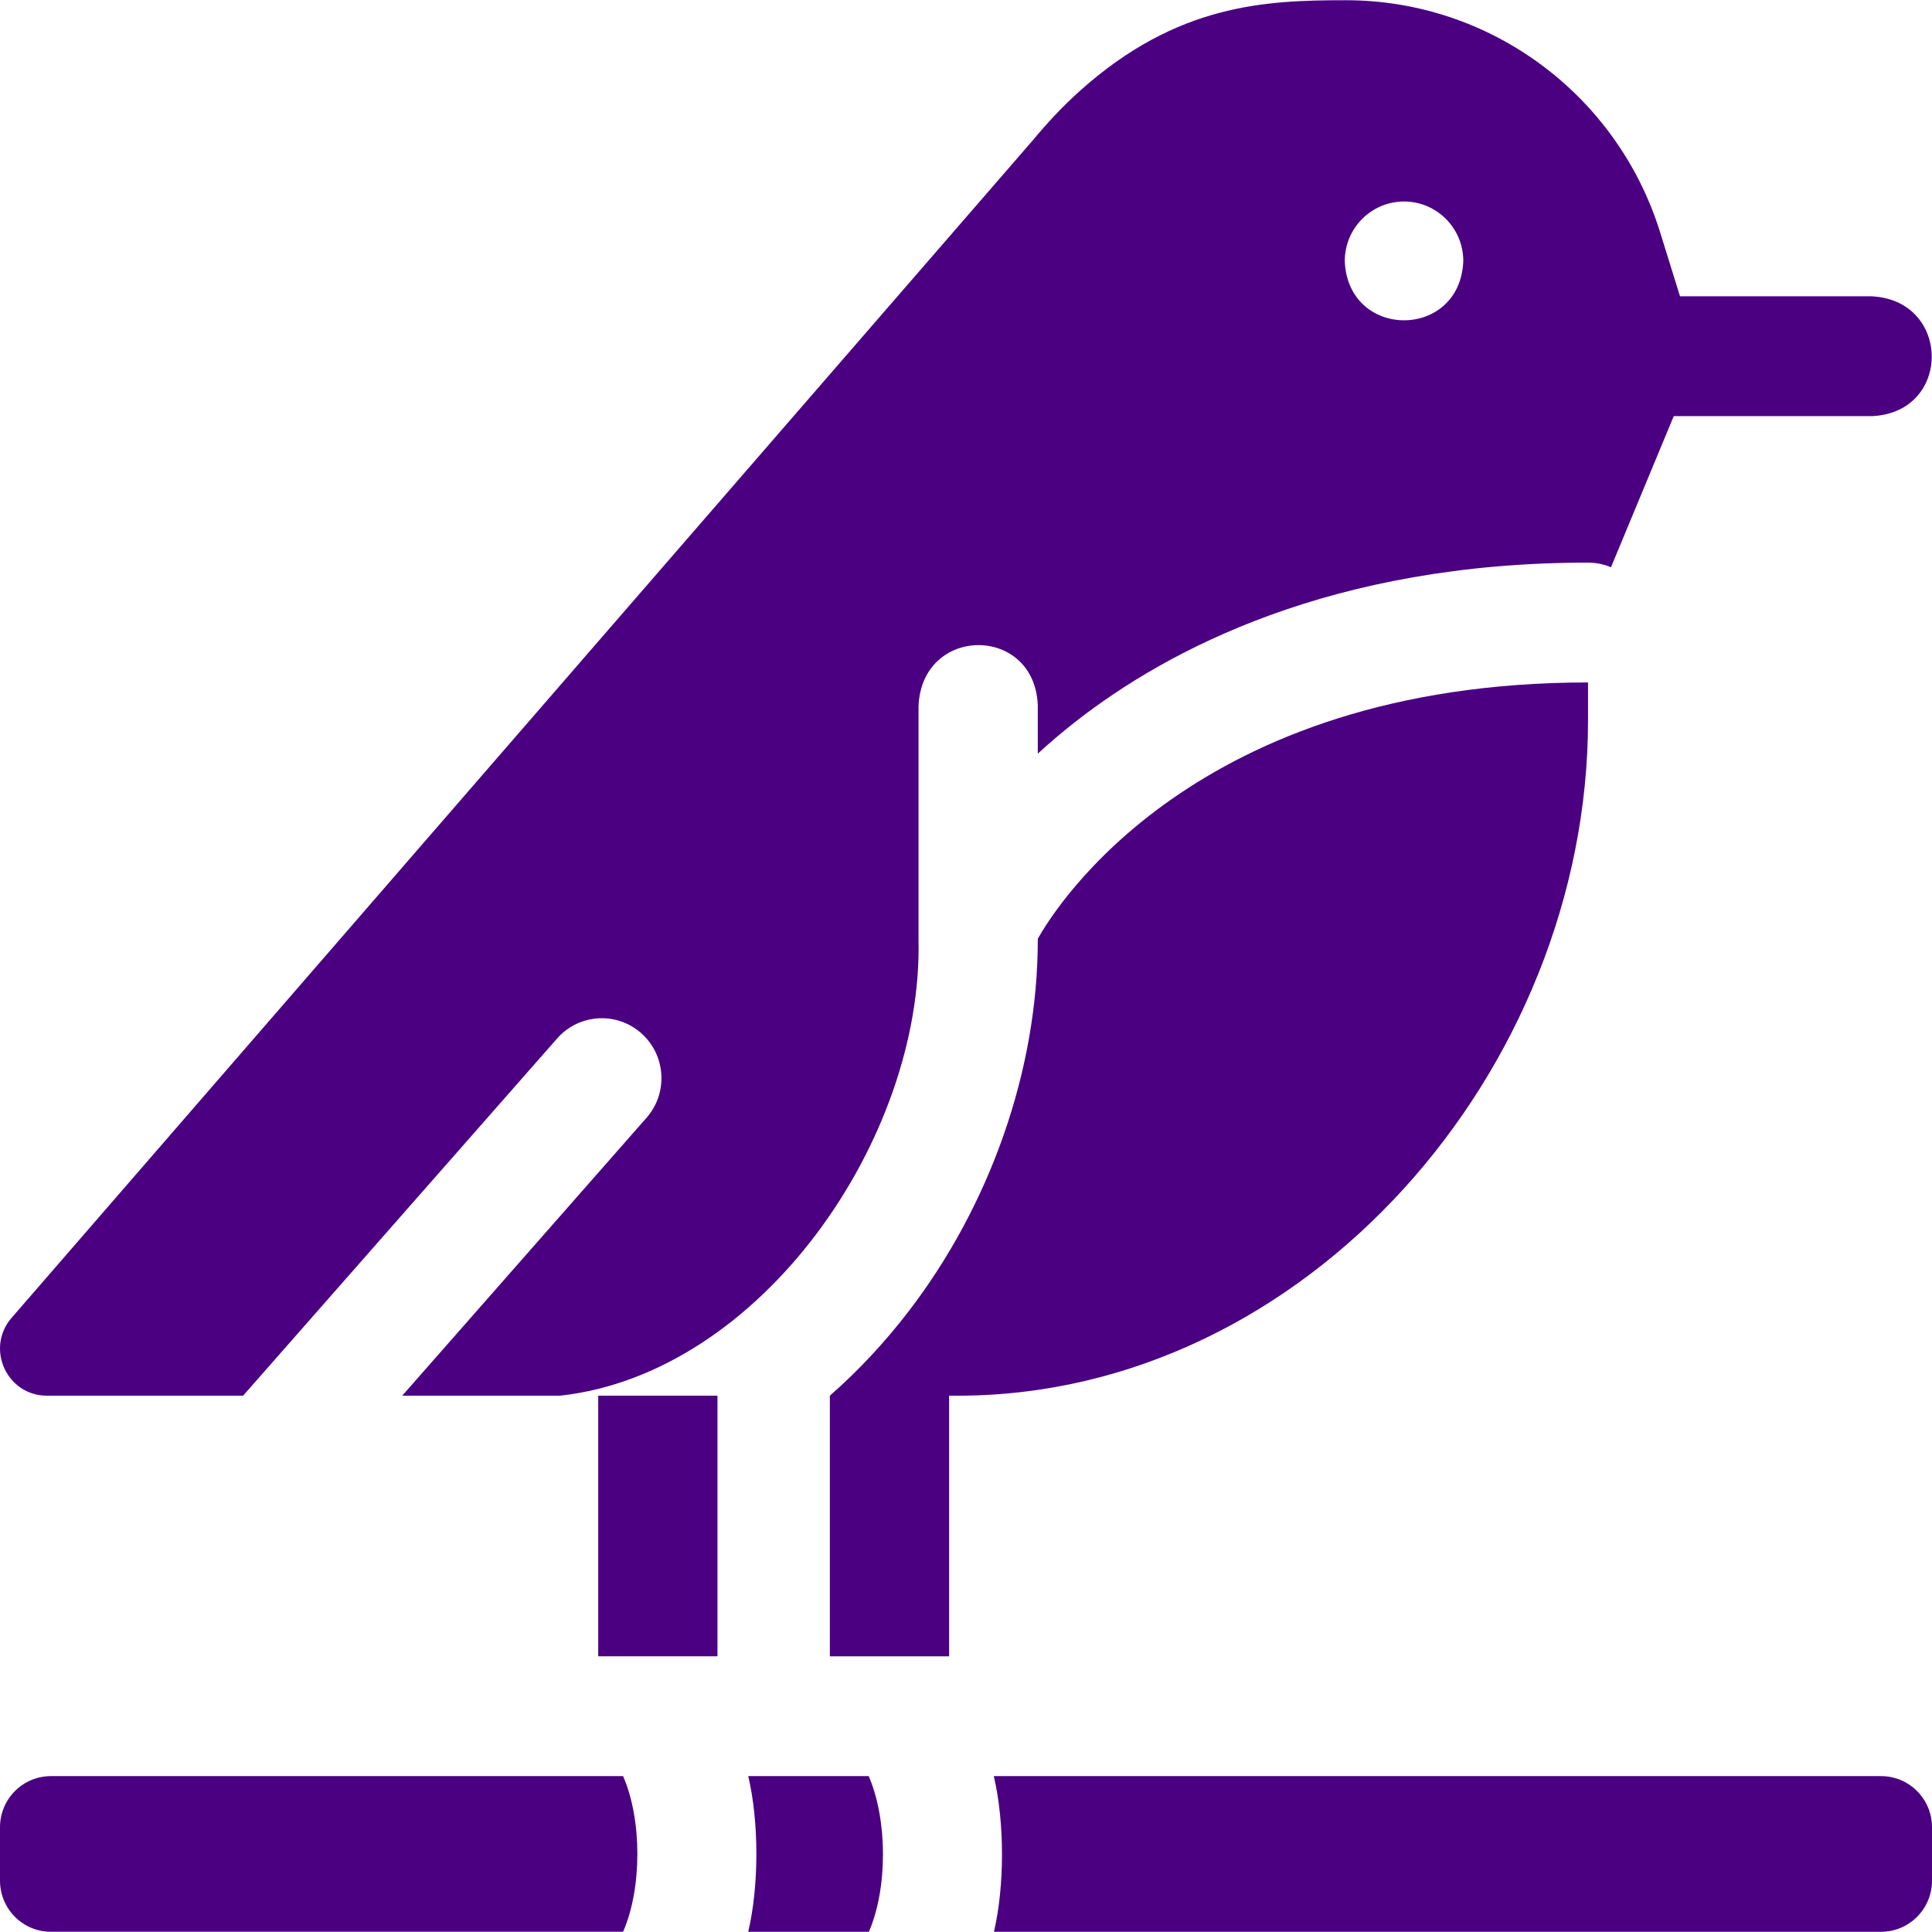 <?xml version="1.0"?>
<svg xmlns="http://www.w3.org/2000/svg" xmlns:xlink="http://www.w3.org/1999/xlink" xmlns:svgjs="http://svgjs.com/svgjs" version="1.1" width="512" height="512" x="0" y="0" viewBox="0 0 512.12 512.12" style="enable-background:new 0 0 512 512" xml:space="preserve"><g><g xmlns="http://www.w3.org/2000/svg"><path d="m12.418 369.957h52.024l83.237-94.685c5.78-6.572 15.767-7.195 22.311-1.389 6.543 5.807 7.161 15.844 1.382 22.418l-64.75 73.655h41.906c.013-.002.026-.005.039-.007 53.29-5.959 96.057-68.195 94.908-120.768v-61.919c.778-21.453 30.601-21.746 31.612-.449v12.958c3.044-2.788 6.35-5.613 9.947-8.429 24.594-19.254 68.138-42.206 135.91-42.206 2.158 0 4.213.437 6.087 1.224l16.635-40.06h52.647c21.206-1.019 20.892-30.99-.447-31.764h-50.541l-5.255-16.912c-11.381-36.631-45.14-61.565-83.331-61.564-21.078 0-44.595.89-70.364 23.915-4.544 4.06-8.715 8.522-12.605 13.217l-270.906 312.377c-6.679 8.121-.93 20.388 9.554 20.388zm359.755-316.544c8.676 0 15.709 7.067 15.709 15.785-.829 20.939-30.594 20.933-31.419 0 .001-8.718 7.034-15.785 15.71-15.785z" fill="#4b0082" data-original="#000000" style=""/><path d="m13.488 470.801c-7.449 0-13.488 6.068-13.488 13.553v14.152c0 7.485 6.039 13.553 13.488 13.553h151.677c5.039-11.538 5.045-29.709.001-41.259h-151.678z" fill="#4b0082" data-original="#000000" style=""/><path d="m198.339 470.801c2.875 12.157 2.872 29.096-.007 41.259h31.985c4.997-11.494 4.979-29.643-.045-41.259z" fill="#4b0082" data-original="#000000" style=""/><path d="m158.571 369.957h31.612v69.08h-31.612z" fill="#4b0082" data-original="#000000" style=""/><path d="m498.632 470.801h-235.205c2.881 12.181 2.893 29.115.039 41.259h235.166c7.449 0 13.488-6.068 13.488-13.553v-14.152c0-7.486-6.039-13.554-13.488-13.554z" fill="#4b0082" data-original="#000000" style=""/><path d="m420.944 190.897v-9.997c-104.493 0-141.415 59.977-145.856 67.958v.323c0 34.244-12.504 70.148-34.305 98.507-6.37 8.286-13.349 15.729-20.812 22.269v69.08h31.612v-69.08h2.283c92.274 0 167.078-86.341 167.078-179.06z" fill="#4b0082" data-original="#000000" style=""/></g></g></svg>
